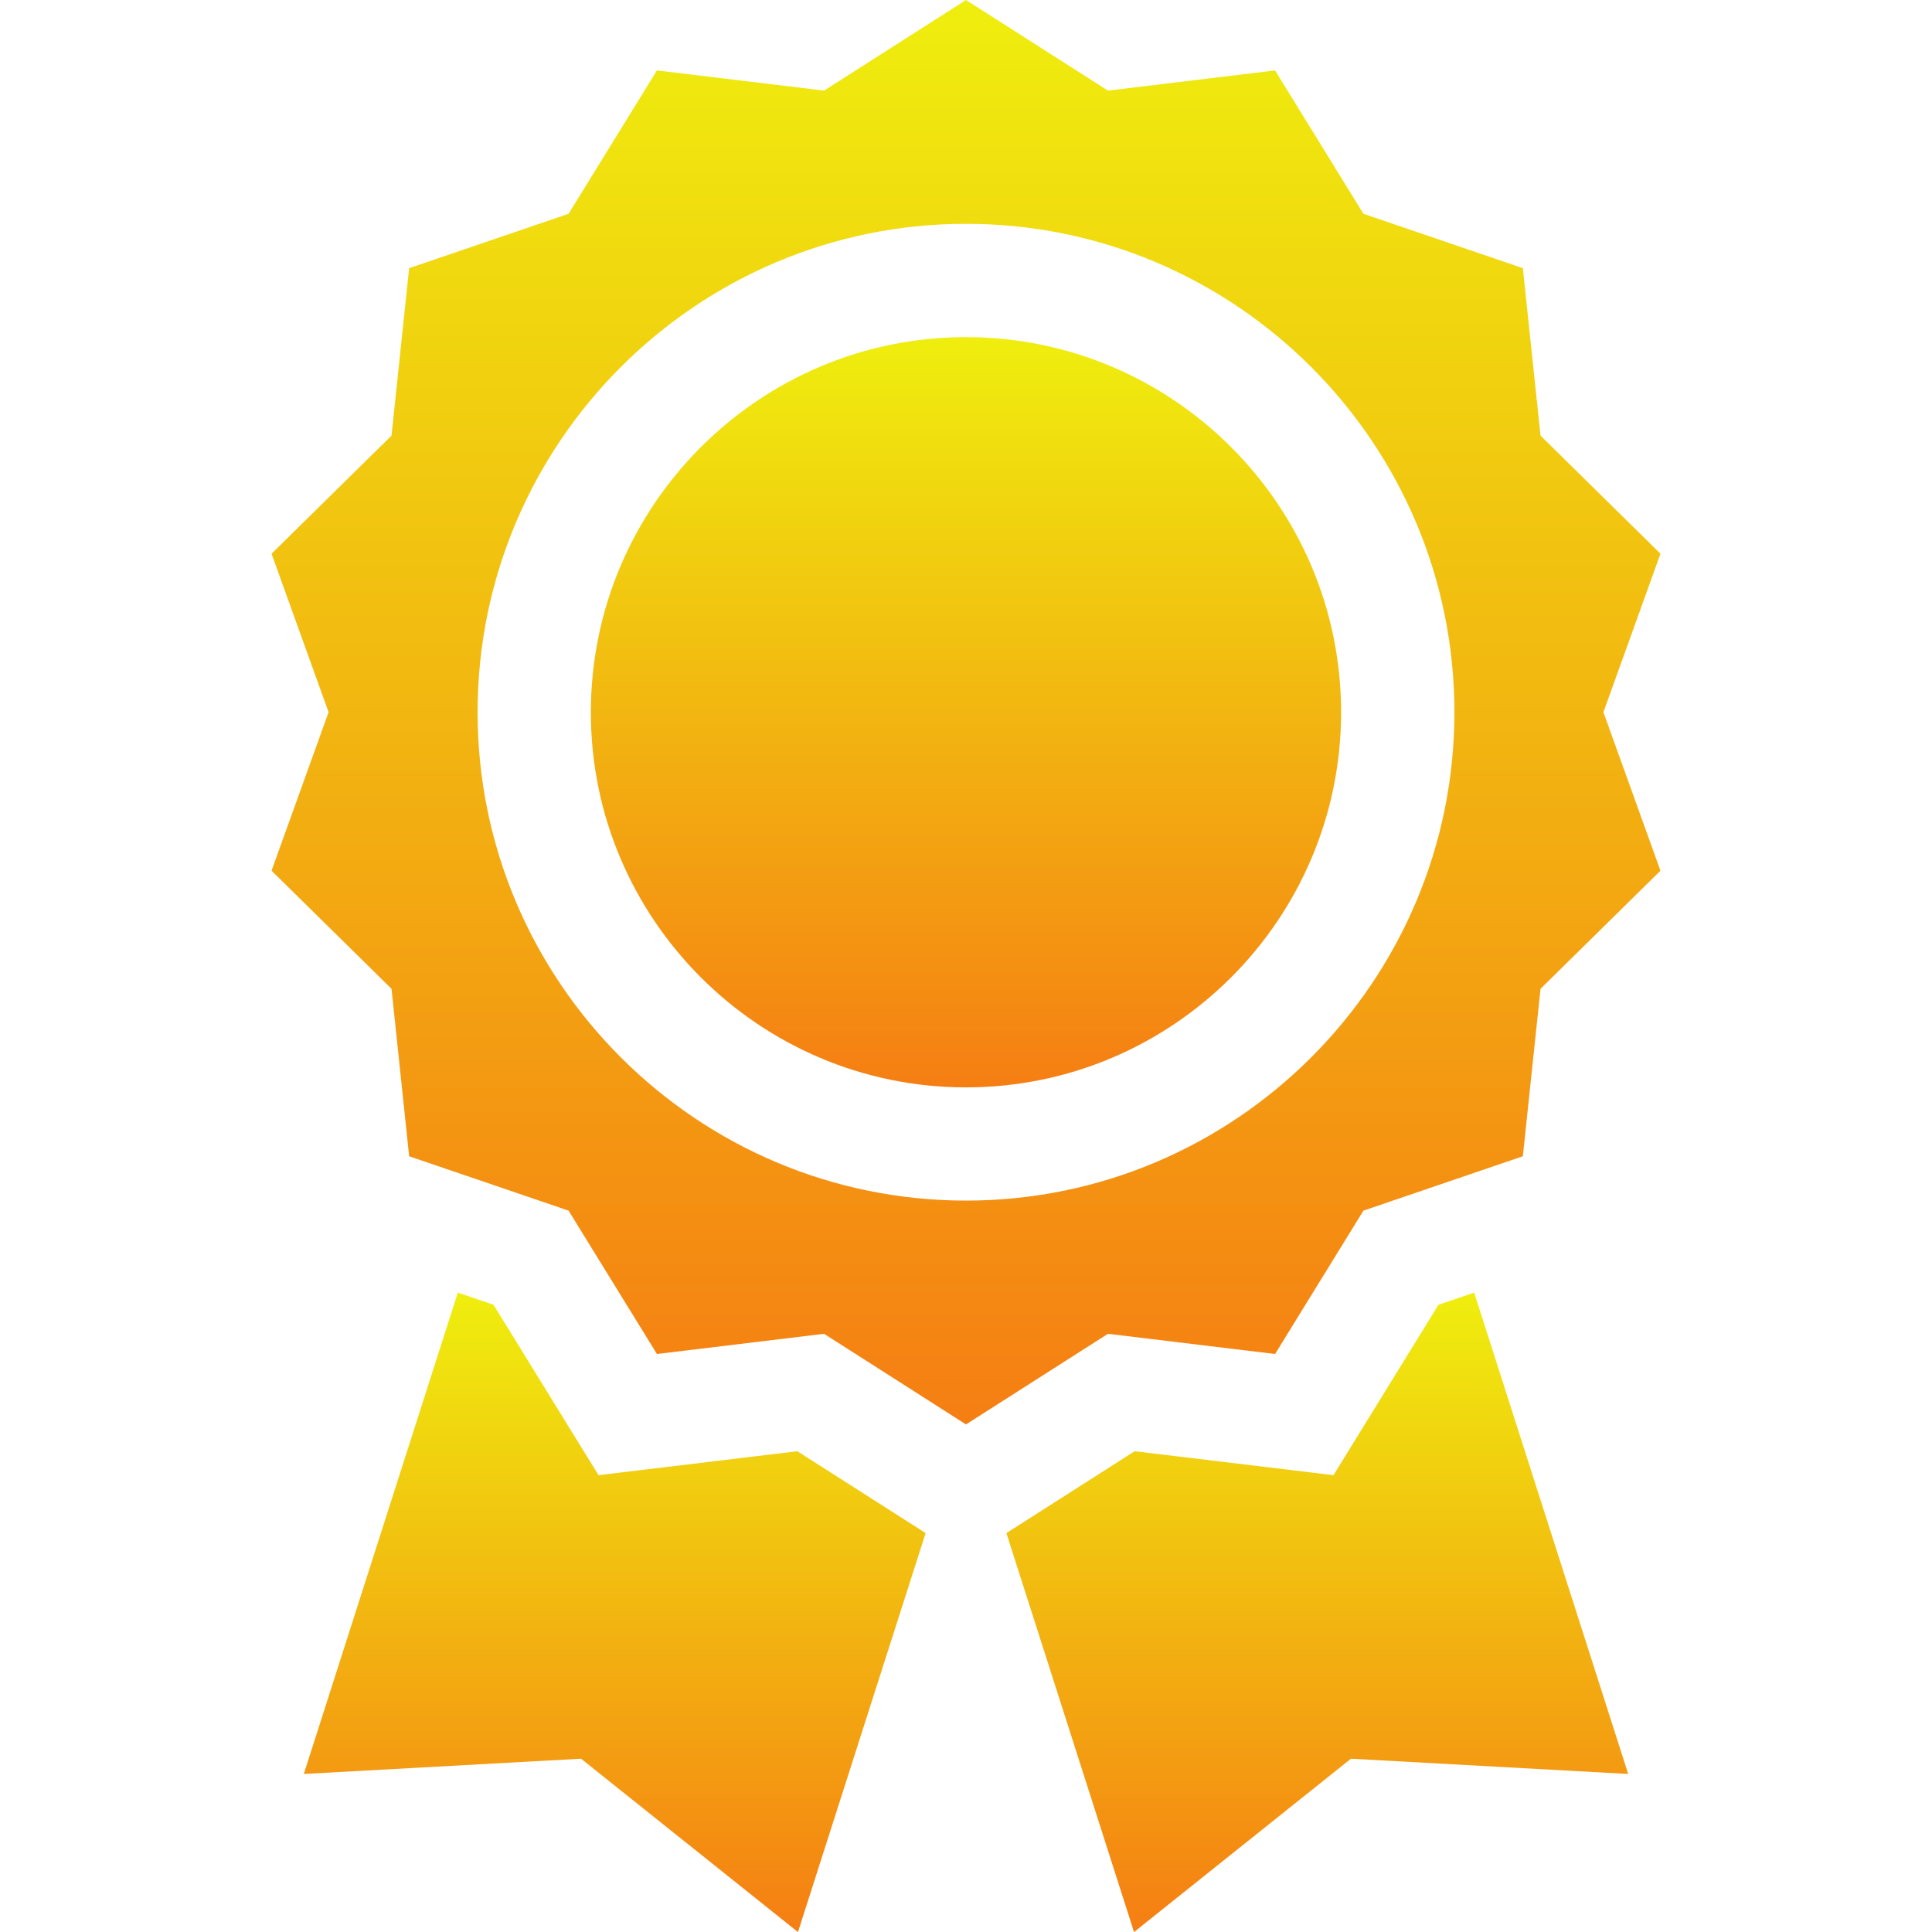 <svg width="40" height="40" viewBox="0 0 40 40" fill="none" xmlns="http://www.w3.org/2000/svg">
<g clip-path="url(#clip0)">
<path d="M26.399 28.033L28.228 25.065L31.529 23.939L31.895 20.472L34.378 18.027L33.197 14.745L34.378 11.464L31.895 9.019L31.529 5.552L28.228 4.426L26.399 1.458L22.939 1.876L20 0L17.061 1.876L13.601 1.458L11.772 4.426L8.471 5.552L8.106 9.019L5.622 11.464L6.803 14.745L5.622 18.027L8.106 20.472L8.471 23.939L11.772 25.065L13.601 28.033L17.061 27.615L20 29.491L22.939 27.615L26.399 28.033ZM9.888 14.745C9.888 9.17 14.425 4.634 20 4.634C25.576 4.634 30.112 9.17 30.112 14.745C30.112 20.321 25.576 24.857 20 24.857C14.425 24.857 9.888 20.321 9.888 14.745Z" fill="url(#paint0_linear)"/>
<path d="M20 6.98C15.717 6.98 12.233 10.464 12.233 14.747C12.233 19.029 15.717 22.513 20 22.513C24.282 22.513 27.766 19.029 27.766 14.747C27.766 10.464 24.282 6.98 20 6.98Z" fill="url(#paint1_linear)"/>
<path d="M16.508 30.046L12.392 30.542L10.218 27.014L9.479 26.762L6.29 36.728L12.03 36.412L16.521 40.001L19.164 31.741L16.508 30.046Z" fill="url(#paint2_linear)"/>
<path d="M29.782 27.014L27.608 30.542L23.492 30.046L20.836 31.741L23.479 40.001L27.97 36.412L33.71 36.728L30.521 26.762L29.782 27.014Z" fill="url(#paint3_linear)"/>
</g>
<defs>
<linearGradient id="paint0_linear" x1="20" y1="-3.45998e-05" x2="20" y2="29.491" gradientUnits="userSpaceOnUse">
<stop stop-color="#EFEE0E"/>
<stop offset="1" stop-color="#F57E13"/>
<stop offset="1" stop-color="#F57E13"/>
</linearGradient>
<linearGradient id="paint1_linear" x1="20" y1="6.98" x2="20" y2="22.513" gradientUnits="userSpaceOnUse">
<stop stop-color="#EFEE0E"/>
<stop offset="1" stop-color="#F57E13"/>
<stop offset="1" stop-color="#F57E13"/>
</linearGradient>
<linearGradient id="paint2_linear" x1="12.727" y1="26.762" x2="12.727" y2="40.001" gradientUnits="userSpaceOnUse">
<stop stop-color="#EFEE0E"/>
<stop offset="1" stop-color="#F57E13"/>
<stop offset="1" stop-color="#F57E13"/>
</linearGradient>
<linearGradient id="paint3_linear" x1="27.273" y1="26.762" x2="27.273" y2="40.001" gradientUnits="userSpaceOnUse">
<stop stop-color="#EFEE0E"/>
<stop offset="1" stop-color="#F57E13"/>
<stop offset="1" stop-color="#F57E13"/>
</linearGradient>
<clipPath id="clip0">
<rect width="40" height="40" fill="white"/>
</clipPath>
</defs>
</svg>
